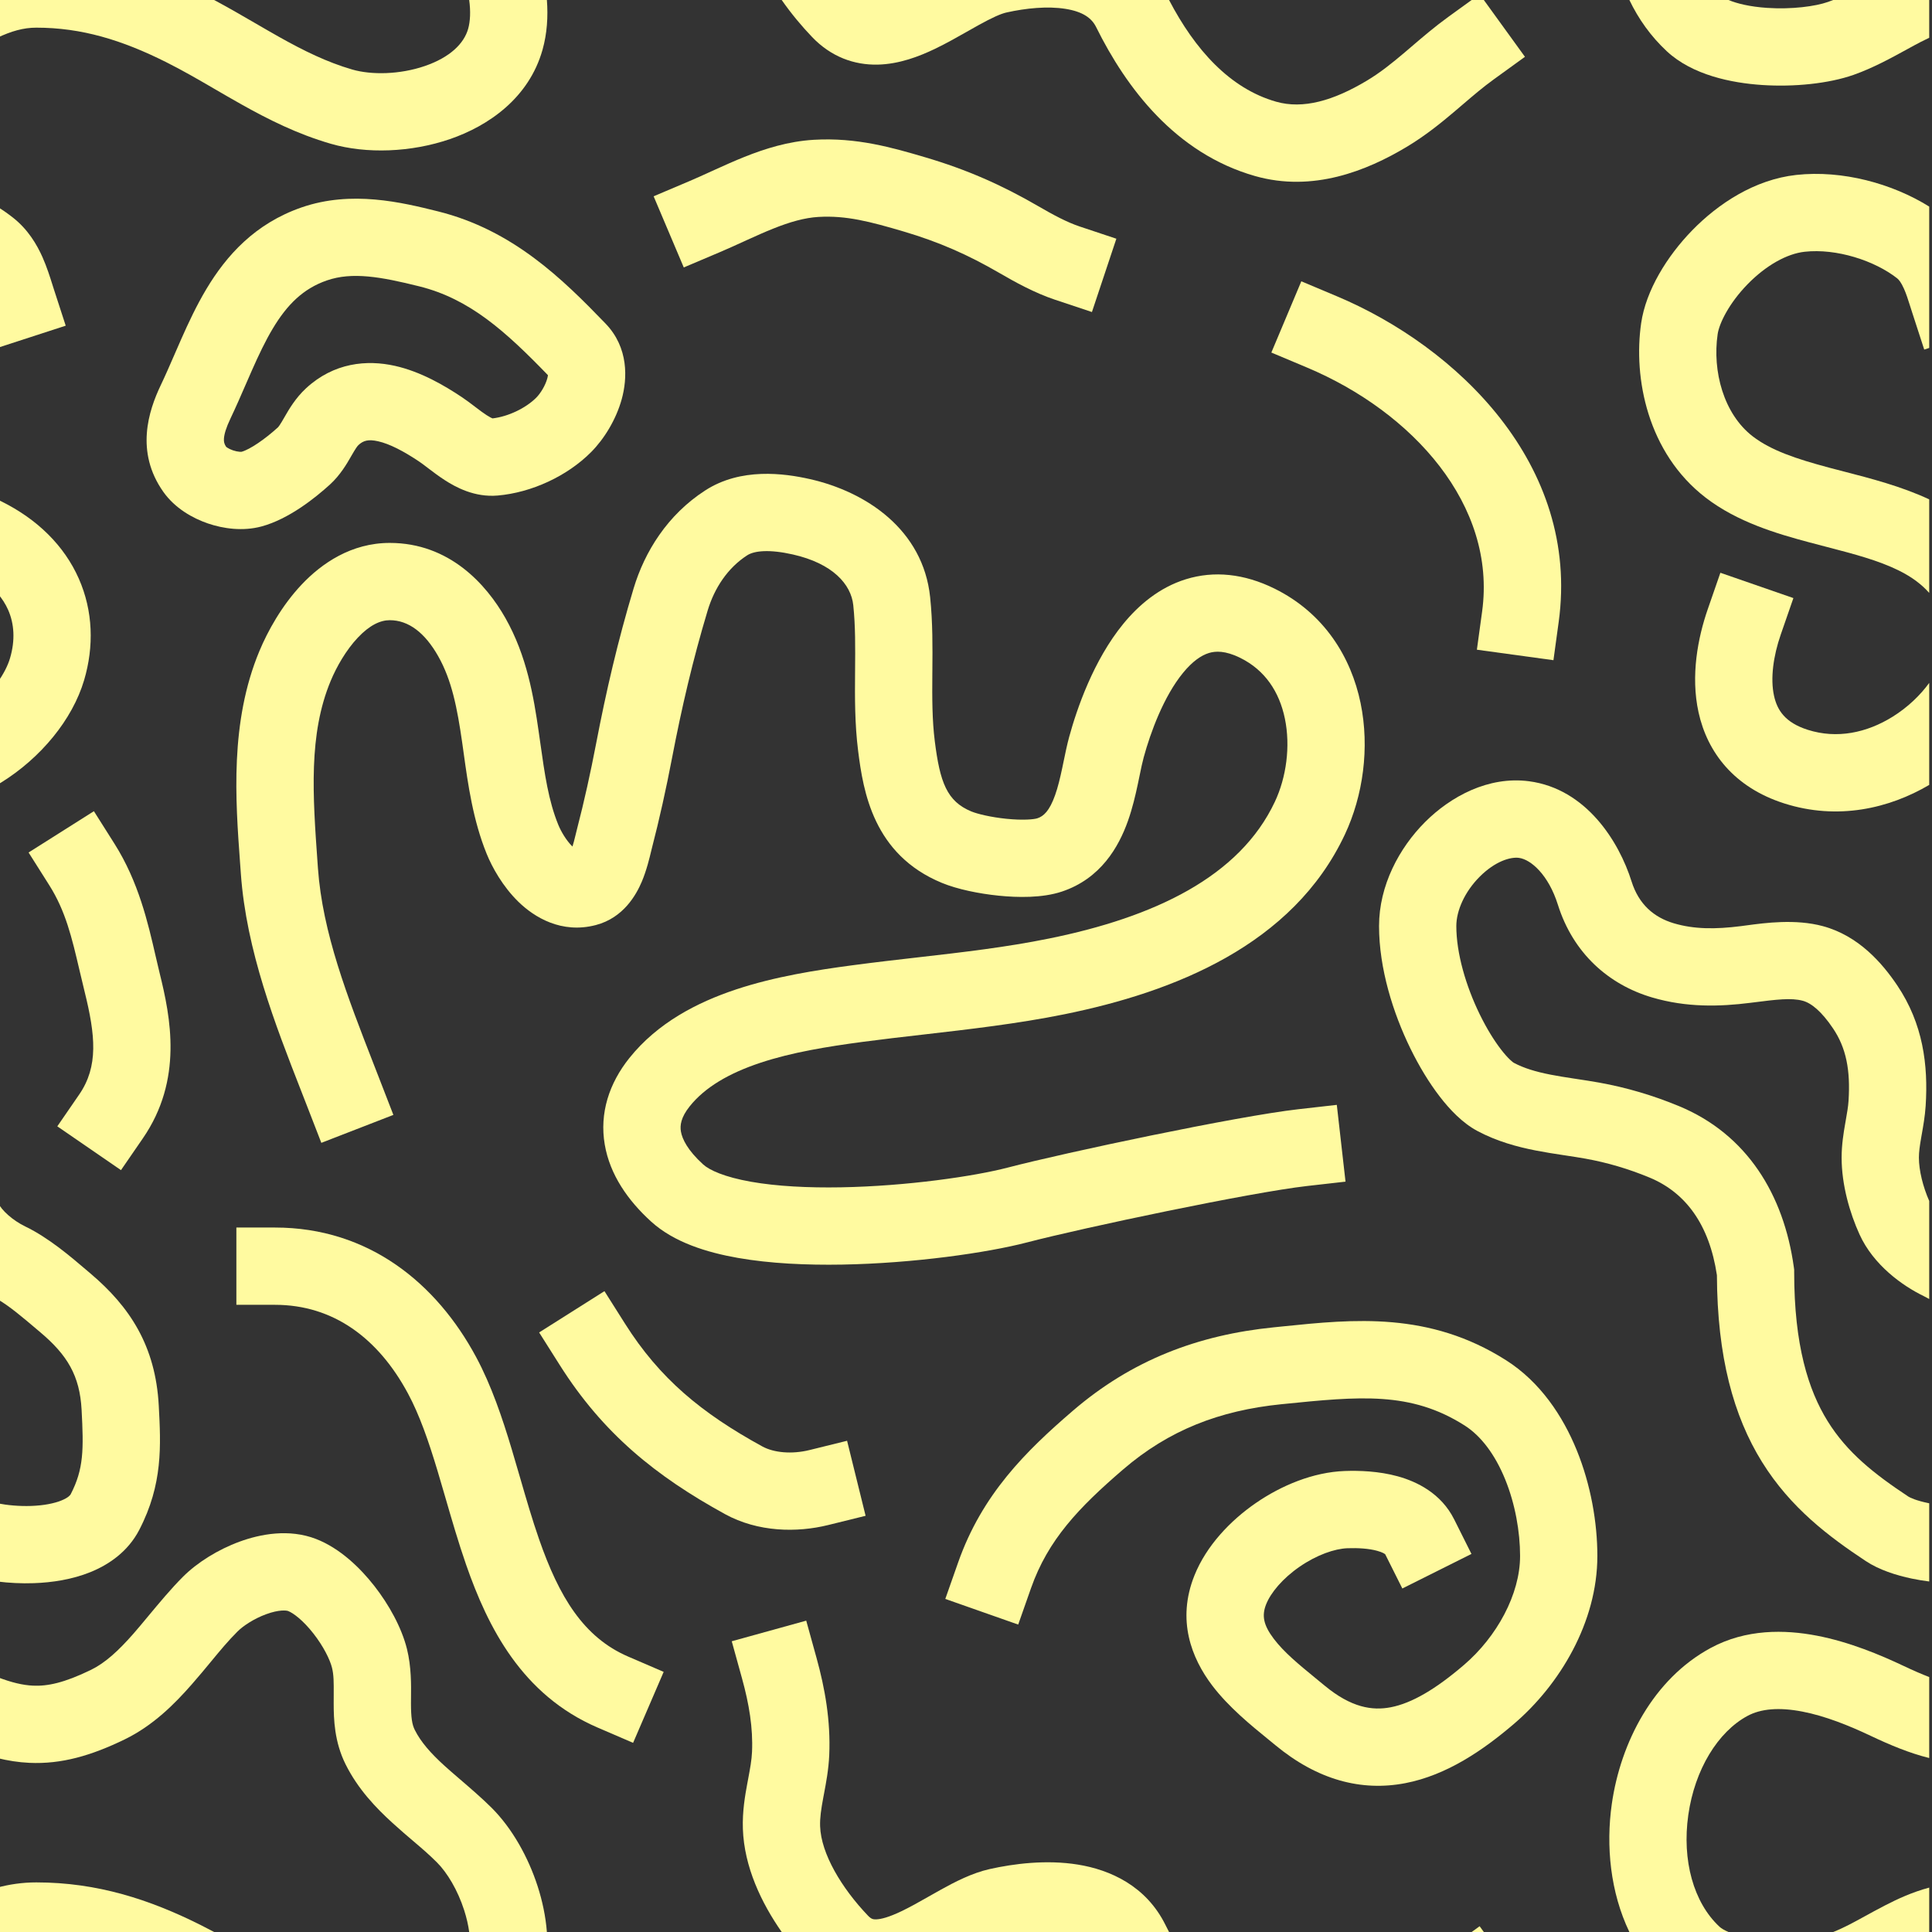 <svg width="635" height="635" viewBox="0 0 635 635" fill="none" xmlns="http://www.w3.org/2000/svg">
<rect x="0" y="0" width="635" height="635" fill="#333333" stroke="none"/>
<path d="M70.388 0H-0.915V12.412C3.721 10.249 7.657 9.091 11.932 9.091C26.858 9.091 40.114 13.18 54.512 20.379C60.051 23.149 65.064 26.065 70.427 29.184L70.428 29.185L70.43 29.186C73.265 30.835 76.198 32.541 79.358 34.312C88.066 39.193 97.683 44.056 108.731 47.254C120.49 50.658 135.171 50.086 147.872 45.725C160.526 41.38 173.85 32.24 178.321 16.339C179.816 11.023 180.17 5.452 179.749 0H154.214C154.721 3.729 154.566 6.987 153.87 9.462C152.507 14.307 147.923 18.852 139.623 21.701C131.369 24.535 122.05 24.667 115.793 22.856C107.517 20.46 99.881 16.698 91.777 12.155C89.358 10.799 86.794 9.31 84.132 7.764L84.13 7.763L84.126 7.76C79.743 5.214 75.094 2.514 70.388 0Z" fill="#FFFAA0"/>
<path d="M256.927 0C260.179 4.659 263.668 8.772 266.899 12.152C273.152 18.695 280.762 21.418 288.528 21.238C295.592 21.074 302.13 18.53 307.258 16.075C310.982 14.293 314.923 12.055 318.279 10.148C319.475 9.469 320.597 8.832 321.608 8.272C326.082 5.798 328.917 4.526 330.82 4.101C337.13 2.69 344.3 1.959 350.221 2.915C355.95 3.839 358.814 5.959 360.282 8.923C370.184 28.913 386.365 50.413 412.478 57.855C431.507 63.279 449.234 56.127 462.298 48.303C468.516 44.579 473.655 40.391 478.158 36.572C479.06 35.806 479.927 35.065 480.771 34.344L480.782 34.334C484.309 31.317 487.416 28.661 490.925 26.12L501.214 18.673L487.697 0H483.693L476.032 5.545C471.605 8.749 467.551 12.22 463.976 15.281C463.204 15.943 462.455 16.585 461.728 17.201C457.457 20.823 453.61 23.899 449.248 26.512C438.251 33.098 428.297 35.952 419.438 33.428C404.234 29.095 392.781 16.361 384.238 0H256.927Z" fill="#FFFAA0"/>
<path d="M535.538 0C538.507 6.193 542.554 11.926 547.825 16.834C556.264 24.691 569.108 27.265 579.117 27.935C589.641 28.639 601.042 27.484 609.24 24.598C615.598 22.359 621.855 18.922 626.813 16.2C628.407 15.324 629.867 14.522 631.153 13.858C632.166 13.335 633.14 12.852 634.085 12.412V0H602.513C601.955 0.221 601.386 0.434 600.803 0.639C596.706 2.082 588.935 3.135 580.814 2.592C575.102 2.21 570.859 1.149 568.13 0H535.538Z" fill="#FFFAA0"/>
<path d="M634.085 67.901C621.939 60.318 605.535 55.831 590.386 57.496C576.671 59.004 564.686 66.993 556.229 75.659C547.886 84.209 540.972 95.481 539.413 106.176C536.785 124.186 541.47 148.843 560.604 163.563C571.028 171.582 583.906 175.39 594.756 178.28C596.634 178.78 598.454 179.254 600.22 179.715H600.224C609.516 182.137 617.321 184.17 624.11 187.522C628.526 189.7 631.762 192.235 634.085 194.883V164.134C625.041 159.883 614.813 157.24 606.017 154.968C604.387 154.548 602.807 154.139 601.294 153.736C590.317 150.812 582.044 148.011 576.092 143.431C566.501 136.053 562.776 121.981 564.546 109.843C565.064 106.292 568.265 99.694 574.408 93.398C580.438 87.22 587.31 83.387 593.16 82.744C603.588 81.598 616.123 85.637 623.569 91.498C624.06 91.884 624.834 92.766 625.772 94.869C626.55 96.617 627.089 98.319 627.795 100.548V100.55C628.016 101.248 628.253 101.996 628.519 102.815L632.444 114.893L634.085 114.359V67.901Z" fill="#FFFAA0"/>
<path d="M634.085 224.45C631.212 228.416 627.122 232.421 622.026 235.59C613.573 240.847 603.776 242.94 594.155 239.866C586.678 237.48 584.112 233.382 583.079 228.694C581.824 222.994 582.857 215.581 585.286 208.573L589.446 196.573L565.447 188.255L561.287 200.255C558.07 209.536 555.612 222.068 558.274 234.156C561.159 247.256 569.916 258.789 586.427 264.062C604.049 269.691 620.984 265.704 634.085 257.98V224.45Z" fill="#FFFAA0"/>
<path d="M634.085 394.725C632.035 390.055 630.694 384.708 630.694 380.472C630.694 378.624 630.976 376.617 631.483 373.705C631.531 373.433 631.581 373.15 631.633 372.855L631.655 372.727C632.104 370.195 632.693 366.869 632.914 363.471C633.789 350.027 632.05 336.473 623.572 323.87C618.643 316.545 610.885 307.572 599.133 304.4C590.158 301.978 580.186 303.322 574.014 304.154L573.999 304.155C573.334 304.245 572.713 304.329 572.143 304.4C563.792 305.458 556.817 305.434 550.165 303.468C543.581 301.523 538.615 297.21 536.257 289.712C532.106 276.522 521.301 259.263 502.58 256.781C489.172 255.006 476.717 261.842 468.374 270.194C459.882 278.694 453.257 291.046 453.257 304.371C453.257 318.342 457.878 332.969 463.54 344.561C466.416 350.448 469.732 355.907 473.212 360.422C476.488 364.677 480.675 369.105 485.566 371.715C492.067 375.182 498.752 376.963 504.742 378.137C507.738 378.724 510.706 379.185 513.426 379.598L514.37 379.741C516.794 380.108 519.001 380.442 521.172 380.834C528.286 382.114 535.289 384.189 542.129 387.022C554.053 391.964 561.803 402.483 564.305 419.11C564.424 445.955 569.757 465.407 579.121 480.499C588.52 495.648 601.235 505.139 613.23 513.08C617.594 515.969 623.202 517.771 628.403 518.853C630.228 519.232 632.13 519.549 634.085 519.794V494.087C633.913 494.054 633.743 494.02 633.574 493.984C629.811 493.202 627.772 492.244 627.251 491.9C616.023 484.467 607.119 477.448 600.704 467.109C594.363 456.888 589.702 442.147 589.702 418.184V417.308L589.583 416.441C586.294 392.707 574.232 372.831 551.852 363.558C543.393 360.053 534.641 357.449 525.67 355.835C523.128 355.378 520.551 354.988 518.168 354.627L517.24 354.486C514.526 354.073 512.037 353.684 509.628 353.211C504.805 352.266 500.877 351.093 497.521 349.303C497.524 349.306 497.526 349.306 497.524 349.305L497.521 349.303L497.518 349.301C497.46 349.263 497.039 348.995 496.287 348.28C495.467 347.499 494.464 346.39 493.333 344.922C491.064 341.977 488.617 338.026 486.362 333.412C481.765 324 478.657 313.259 478.657 304.371C478.657 299.306 481.408 293.085 486.342 288.146C491.426 283.059 496.449 281.592 499.244 281.962C503.152 282.48 508.932 287.494 512.028 297.335C517.081 313.402 528.793 323.639 542.969 327.828C554.385 331.199 565.313 330.868 575.333 329.599L576.21 329.489C583.844 328.52 588.726 327.9 592.515 328.924C595.283 329.67 598.641 332.317 602.497 338.05C606.785 344.423 608.224 351.742 607.567 361.824C607.444 363.731 607.115 365.605 606.643 368.297C606.584 368.633 606.523 368.983 606.46 369.346C605.942 372.323 605.294 376.229 605.294 380.472C605.294 389.458 607.971 398.662 611.18 405.724C615.78 415.846 625.35 422.643 632.302 426.006C632.891 426.292 633.486 426.609 634.085 426.955V394.725Z" fill="#FFFAA0"/>
<path d="M634.085 551.203C631.614 550.257 628.833 549.046 625.628 547.529C617.99 543.911 607.889 539.676 597.186 537.613C586.548 535.56 573.888 535.381 562.312 541.614C543.393 551.802 532.631 572.715 529.754 592.959C527.796 606.743 529.257 621.903 535.535 635H568.119C566.725 634.413 565.728 633.802 565.133 633.249C556.628 625.329 552.782 611.449 554.902 596.532C557.029 581.556 564.657 569.2 574.354 563.979C578.755 561.609 584.728 561.077 592.376 562.553C599.959 564.015 607.797 567.187 614.754 570.483C621.337 573.602 627.654 576.228 634.085 577.82V551.203Z" fill="#FFFAA0"/>
<path d="M634.085 620.408C628.559 621.882 623.726 624.111 619.493 626.298C616.995 627.588 614.832 628.777 612.847 629.867C609.127 631.91 606.032 633.611 602.525 635H634.085V620.408Z" fill="#FFFAA0"/>
<path d="M487.695 635L486.32 633.101L483.697 635H487.695Z" fill="#FFFAA0"/>
<path d="M384.237 635C383.831 634.225 383.434 633.442 383.043 632.652C376.679 619.806 364.839 614.549 354.268 612.842C343.89 611.167 333.171 612.551 325.277 614.317C319.431 615.624 313.736 618.603 309.314 621.049C307.751 621.914 306.306 622.736 304.931 623.515L304.919 623.523L304.914 623.526C301.862 625.259 299.159 626.795 296.292 628.167C292.205 630.123 289.578 630.81 287.939 630.848C287.002 630.87 286.37 630.767 285.262 629.606C276.652 620.598 269.849 609.284 269.551 600.234C269.459 597.499 269.872 594.698 270.602 590.775C270.676 590.377 270.754 589.962 270.837 589.531L270.838 589.52C271.495 586.061 272.343 581.58 272.549 576.878C273.047 565.504 271.127 554.86 268.372 544.906L264.986 532.666L240.506 539.439L243.891 551.679C246.227 560.117 247.515 567.955 247.173 575.768C247.052 578.54 246.557 581.18 245.868 584.865L245.865 584.877C245.789 585.28 245.711 585.696 245.631 586.125C244.881 590.158 243.974 595.337 244.163 601.074C244.579 613.601 250.254 625.447 256.924 635H384.237Z" fill="#FFFAA0"/>
<path d="M179.748 635C179.344 629.796 178.232 624.699 176.73 620.032C173.629 610.396 168.33 600.923 161.601 594.194C158.508 591.101 154.48 587.638 151.005 584.652C149.141 583.049 147.435 581.582 146.12 580.385C141.547 576.221 138.329 572.582 136.321 568.566C135.435 566.793 135.078 564.515 135.075 559.808C135.075 559.255 135.083 558.637 135.091 557.964C135.14 553.881 135.212 547.785 133.754 541.956C131.984 534.869 127.799 527.36 123.027 521.257C118.365 515.297 111.712 508.848 103.857 505.813C94.99 502.388 85.565 504.206 78.763 506.694C71.687 509.281 64.854 513.523 60.102 518.276C56.245 522.131 52.185 527.018 48.629 531.298C46.907 533.372 45.303 535.302 43.897 536.905C38.901 542.602 34.561 546.574 29.871 548.856C21.078 553.133 15.591 554.253 10.835 554.03C7.51 553.872 3.877 553.035 -0.915 551.202V577.82C2.55 578.675 6.048 579.232 9.639 579.401C20.177 579.898 30.032 577.023 40.983 571.696C50.339 567.144 57.391 560.041 62.993 553.654C65.452 550.85 67.505 548.363 69.401 546.066C72.355 542.487 74.928 539.37 78.062 536.236C79.903 534.394 83.464 532.021 87.486 530.549C91.781 528.978 94.159 529.297 94.703 529.506C96.392 530.159 99.6 532.534 103.021 536.906C106.331 541.139 108.453 545.473 109.113 548.115C109.715 550.525 109.704 552.887 109.684 557.024V557.026C109.68 557.877 109.675 558.803 109.676 559.819C109.678 564.985 109.873 572.465 113.603 579.925C117.694 588.108 123.626 594.255 129.017 599.164C131.648 601.56 133.85 603.432 135.864 605.145C138.597 607.469 140.987 609.502 143.639 612.154C146.96 615.475 150.419 621.187 152.552 627.816C153.363 630.335 153.909 632.753 154.214 635H179.748Z" fill="#FFFAA0"/>
<path d="M70.379 635C68.88 634.2 67.375 633.418 65.872 632.666C49.187 624.323 31.986 618.696 11.932 618.696C7.279 618.696 3.008 619.361 -0.915 620.408V635H70.379Z" fill="#FFFAA0"/>
<path d="M-0.915 519.794C2.97 520.283 7.056 520.492 11.123 520.349C17.169 520.14 23.746 519.138 29.744 516.705C35.751 514.267 42.051 510.007 45.773 502.829C53.556 487.821 52.879 475.092 52.186 462.059L52.183 462.012C51.138 442.356 42.632 429.482 29.775 418.6C29.29 418.189 28.781 417.755 28.25 417.303L28.249 417.302C23.122 412.929 15.955 406.815 8.365 403.142C4.11 401.084 0.461 397.76 -0.696 395.215C-0.77 395.052 -0.843 394.889 -0.915 394.725V426.955C3.047 429.242 7.246 432.801 12.27 437.059L12.29 437.076C12.644 437.377 13.002 437.68 13.365 437.986C22.087 445.37 26.222 452.131 26.819 463.361C27.512 476.38 27.544 482.806 23.225 491.136C23.146 491.287 22.609 492.188 20.194 493.168C17.769 494.152 14.338 494.822 10.24 494.966C6.404 495.099 2.483 494.751 -0.915 494.087V519.794Z" fill="#FFFAA0"/>
<path d="M-0.915 257.979C-0.46 257.71 -0.009 257.437 0.436 257.16C13.434 249.078 23.815 236.503 27.65 223.542C30.906 212.54 30.625 200.864 25.898 190.17C21.158 179.443 12.379 170.682 0.35 164.744C-0.069 164.537 -0.491 164.334 -0.915 164.135V194.885C0.682 196.708 1.847 198.585 2.666 200.438C4.69 205.016 5.04 210.435 3.294 216.334C2.563 218.807 1.134 221.616 -0.915 224.446V257.979Z" fill="#FFFAA0"/>
<path d="M-0.915 114.359L21.598 107.043L17.673 94.965C17.545 94.571 17.4 94.111 17.239 93.598L17.239 93.597C16.495 91.229 15.4 87.741 13.971 84.534C12.147 80.438 9.253 75.457 4.278 71.541C2.657 70.264 0.919 69.048 -0.915 67.903V114.359Z" fill="#FFFAA0"/>
<path d="M245.595 182.51C247.978 180.975 252.966 180.518 260.596 182.241C273.669 185.193 279.731 192.023 280.451 198.918C281.167 205.76 281.109 212.702 281.043 220.515L281.036 221.287C280.972 229.156 280.926 237.907 282.045 246.8C283.72 260.124 287.038 280.9 309.601 290.194C314.683 292.288 321.769 293.733 328.241 294.387C334.417 295.012 342.542 295.191 348.981 293.051C361.816 288.783 367.714 278.294 370.714 269.853C372.225 265.601 373.213 261.302 373.971 257.733C374.2 256.652 374.403 255.671 374.588 254.77C375.077 252.402 375.455 250.575 375.913 248.898C378.166 240.637 382.512 228.867 388.845 221.137C391.914 217.391 394.788 215.415 397.301 214.638C399.466 213.968 402.662 213.77 407.653 216.233C415.782 220.246 420.491 227.386 422.314 236.212C424.192 245.307 422.779 255.5 419.031 263.487C407.408 288.249 379.296 301.47 344.793 308.47C330.601 311.351 316.514 312.964 301.83 314.644H301.829C294.742 315.455 287.517 316.282 280.074 317.275C268.362 318.837 254.648 320.968 241.867 325.22C229.114 329.462 216.103 336.192 206.857 347.749C200.2 356.072 197.002 365.863 198.766 376.193C200.457 386.094 206.386 394.59 214.063 401.55C221.569 408.355 232.397 411.663 242.53 413.443C253.112 415.303 265.114 415.846 276.849 415.638C300.224 415.224 324.434 411.777 337.633 408.333C356.154 403.501 411.126 391.907 429.619 389.809L442.238 388.377L439.375 363.14L426.756 364.571C406.534 366.865 350.239 378.794 331.22 383.756C320.305 386.603 298.139 389.857 276.398 390.243C265.574 390.435 255.333 389.904 246.925 388.427C238.068 386.871 233.16 384.579 231.124 382.734C225.995 378.083 224.218 374.344 223.804 371.916C223.462 369.917 223.758 367.283 226.692 363.616C231.664 357.4 239.516 352.77 249.883 349.322C260.222 345.883 271.89 343.992 283.433 342.452C289.86 341.594 296.541 340.827 303.355 340.045H303.359H303.362C318.631 338.292 334.573 336.462 349.844 333.364C385.861 326.055 424.945 310.666 442.024 274.278C447.993 261.56 450.228 245.792 447.189 231.074C444.093 216.087 435.316 201.562 418.895 193.457C408.903 188.524 399.003 187.528 389.803 190.369C380.951 193.105 374.19 198.947 369.199 205.039C359.409 216.986 353.932 232.965 351.408 242.212C350.721 244.73 350.11 247.694 349.573 250.298L349.572 250.307C349.417 251.061 349.267 251.785 349.124 252.459C348.414 255.807 347.704 258.749 346.781 261.347C344.909 266.612 342.983 268.279 340.966 268.948C339.869 269.314 336.245 269.668 330.796 269.117C325.643 268.595 321.229 267.514 319.275 266.709C311.193 263.379 308.937 257.082 307.245 243.63C306.368 236.651 306.369 229.509 306.435 221.497L306.447 220.269C306.51 212.83 306.582 204.584 305.714 196.276C303.392 174.075 284.712 161.646 266.19 157.465C257.665 155.539 243.505 153.643 231.839 161.158C219.363 169.194 211.868 181.376 208.259 193.371C203.08 210.583 199.229 227.165 195.903 244.523C194.105 253.906 192.026 263.346 189.637 272.542C189.486 273.125 189.328 273.778 189.19 274.345L189.11 274.678C188.941 275.369 188.781 276.017 188.608 276.661C188.455 277.233 188.302 277.759 188.151 278.237L188.122 278.207C186.137 276.273 184.378 273.26 183.484 271.062C180.256 263.125 179.045 254.551 177.57 244.099C177.402 242.919 177.233 241.715 177.056 240.486C175.416 229.067 173.185 215.6 166.098 203.107C159.838 192.072 147.709 178.443 128.097 178.443C115.461 178.443 105.733 185.161 99.162 192.113C92.569 199.09 87.971 207.476 85.252 214.001C75.527 237.335 77.389 262.846 78.906 283.624L78.907 283.625C78.994 284.822 79.08 286.003 79.163 287.166C80.959 312.42 90.471 336.767 98.909 358.367L98.91 358.37C99.623 360.195 100.328 362.001 101.021 363.786L105.614 375.627L129.294 366.441L124.701 354.601C124.085 353.01 123.469 351.429 122.856 349.855C114.127 327.437 106.009 306.588 104.499 285.364L104.388 283.804C102.784 261.322 101.361 241.375 108.697 223.771C110.621 219.156 113.739 213.67 117.623 209.56C121.53 205.425 125.042 203.843 128.097 203.843C134.293 203.843 139.654 207.969 144.005 215.641C148.494 223.554 150.276 232.694 151.914 244.098C152.083 245.275 152.251 246.485 152.423 247.724C153.814 257.736 155.459 269.575 159.955 280.632C161.745 285.034 165.207 291.339 170.388 296.393C175.592 301.468 184.53 306.993 195.826 304.046C204.958 301.663 209.134 294.024 210.922 289.831C212.497 286.14 213.516 281.87 214.005 279.819C214.096 279.439 214.168 279.136 214.223 278.925C216.768 269.119 218.964 259.138 220.849 249.304C224.052 232.593 227.709 216.884 232.582 200.69C234.825 193.237 239.192 186.635 245.595 182.51Z" fill="#FFFAA0"/>
<path d="M417.862 115.873L427.71 92.459L439.417 97.383C478.685 113.897 519.394 152.665 512.303 204.408L510.579 216.99L485.415 213.542L487.138 200.96C491.929 166.002 464.28 135.393 429.569 120.796L417.862 115.873Z" fill="#FFFAA0"/>
<path fill-rule="evenodd" clip-rule="evenodd" d="M421.161 461.534L421.493 461.501C446.905 458.934 463.636 457.243 481.373 468.509C486.755 471.928 491.389 478.067 494.716 486.24C498.013 494.34 499.612 503.47 499.612 511.411C499.612 524.027 491.967 537.966 481.187 547.206C471.935 555.136 464.095 559.788 457.103 561.135C451.035 562.304 444.125 561.279 435.327 553.985C434.299 553.133 433.29 552.306 432.304 551.499C426.824 547.008 422.046 543.094 418.66 538.63C415.204 534.072 414.685 530.949 416.153 527.276C417.668 523.49 421.515 518.824 427.165 514.93C432.8 511.047 438.662 509.015 442.916 508.862C446.355 508.74 449.918 508.96 452.66 509.718C454.457 510.215 455.12 510.705 455.296 510.868L460.913 522.1L483.631 510.741L477.951 499.382C473.637 490.753 465.597 486.941 459.427 485.235C453.135 483.497 446.656 483.314 442.009 483.479C431.625 483.85 421.152 488.227 412.752 494.015C404.369 499.793 396.483 508.06 392.57 517.842C386.707 532.5 391.615 545.003 398.421 553.978C403.812 561.086 411.345 567.21 416.697 571.561L416.699 571.563C417.569 572.271 418.381 572.93 419.117 573.541C432.939 584.998 447.391 588.874 461.909 586.077C475.501 583.458 487.467 575.277 497.717 566.491C512.552 553.775 525.012 533.292 525.012 511.411C525.012 500.403 522.856 487.999 518.242 476.664C513.658 465.402 506.228 454.205 494.991 447.068C469.727 431.021 444.903 433.568 421.656 435.952L419.635 436.159C419.292 436.194 418.95 436.228 418.608 436.263C393.774 438.771 372.05 446.983 352.622 463.68C337.128 476.994 322.785 491.169 314.912 513.546L310.697 525.526L334.657 533.956L338.872 521.976C344.453 506.117 354.506 495.55 369.177 482.943C384.157 470.07 400.794 463.592 421.161 461.534ZM455.349 510.924C455.348 510.924 455.339 510.915 455.325 510.894C455.343 510.912 455.349 510.922 455.349 510.924Z" fill="#FFFAA0"/>
<path d="M77.69 403.461H90.39C121.298 403.461 143.541 421.931 156.47 445.992C161.543 455.435 165.094 466.035 168.14 476.147C169.149 479.502 170.096 482.765 171.021 485.963C173.008 492.816 174.908 499.372 177.176 505.894C183.759 524.827 191.792 538.157 206.468 544.479L218.132 549.504L208.084 572.831L196.42 567.807C171.531 557.085 160.355 534.858 153.184 514.237C150.691 507.067 148.479 499.438 146.401 492.27L146.399 492.263V492.261V492.26L146.394 492.246C145.516 489.215 144.661 486.268 143.819 483.472C140.853 473.625 137.893 465.083 134.095 458.014C124.328 439.837 109.545 428.861 90.39 428.861H77.69V403.461Z" fill="#FFFAA0"/>
<path fill-rule="evenodd" clip-rule="evenodd" d="M199.021 106.342C184.883 91.69 168.559 75.595 143.922 69.463C132.051 66.508 115.533 62.493 99.126 68.169C83.787 73.475 74.403 84.006 67.824 95.01C64.592 100.416 61.939 106.096 59.586 111.408C58.79 113.206 58.044 114.924 57.32 116.591L57.319 116.593L57.318 116.596L57.317 116.598L57.315 116.602L57.31 116.614C55.799 120.094 54.384 123.351 52.816 126.643C48.841 134.99 44.375 148.505 53.689 161.668C57.517 167.077 63.35 170.344 68.358 172.053C73.399 173.774 79.842 174.685 85.97 173.027C95.057 170.57 103.82 163.458 108.432 159.264C111.854 156.152 114.057 152.316 115.256 150.228L115.377 150.016L115.477 149.842C116.977 147.246 117.456 146.614 117.82 146.276C119.385 144.831 121.004 144.305 124.254 145.033C128.106 145.895 132.711 148.323 137.709 151.662C138.503 152.192 139.382 152.862 140.743 153.899L141.047 154.13C142.427 155.18 144.224 156.54 146.174 157.8C149.787 160.134 155.977 163.528 163.584 162.87C174.621 161.915 186.406 156.538 194.316 148.56C198.537 144.304 202.474 137.983 204.35 131.185C206.195 124.497 206.701 114.301 199.021 106.342ZM137.788 94.111C154.397 98.245 166.17 108.92 180.092 123.305C180.06 123.589 179.993 123.965 179.864 124.429C179.575 125.482 179.05 126.706 178.332 127.926C177.609 129.153 176.848 130.103 176.279 130.677C172.824 134.162 166.964 136.94 161.874 137.516C161.606 137.41 160.995 137.135 159.957 136.464C158.921 135.796 157.826 134.981 156.432 133.919L156.03 133.613C154.838 132.704 153.311 131.539 151.818 130.541C146.193 126.783 138.391 122.169 129.805 120.247C120.618 118.19 109.769 119.135 100.585 127.62C97.12 130.82 94.91 134.658 93.675 136.804C93.609 136.919 93.546 137.028 93.486 137.132C92.764 138.382 92.333 139.116 91.907 139.742C91.523 140.306 91.342 140.473 91.342 140.473C87.031 144.394 82.178 147.705 79.411 148.488C79.358 148.493 79.136 148.515 78.729 148.483C78.122 148.436 77.361 148.288 76.563 148.016C75.763 147.742 75.112 147.409 74.67 147.114C74.493 146.996 74.384 146.907 74.329 146.86C73.674 145.887 73.535 145.141 73.606 144.131C73.707 142.696 74.292 140.621 75.748 137.565C77.508 133.868 79.219 129.932 80.821 126.244L80.823 126.24C81.507 124.666 82.171 123.138 82.811 121.693C85.059 116.616 87.21 112.083 89.624 108.044C94.338 100.161 99.617 94.876 107.43 92.173C115.762 89.291 125.144 90.964 137.788 94.111Z" fill="#FFFAA0"/>
<path d="M198.667 424.368L205.454 435.101C216.815 453.066 230.516 464.42 250.514 475.386C254.331 477.481 260.221 478.038 266.082 476.59L278.413 473.545L284.502 498.204L272.173 501.249C261.97 503.77 249.171 503.618 238.301 497.657C215.62 485.22 198.23 471.199 183.987 448.677L177.199 437.943L198.667 424.368Z" fill="#FFFAA0"/>
<path d="M37.65 277.353L30.863 266.619L9.394 280.194L16.182 290.928C21.57 299.449 23.604 308.126 26.105 318.798C26.638 321.069 27.192 323.431 27.803 325.901C31.367 340.29 32.404 350.476 26.033 359.735L18.835 370.199L39.762 384.594L46.96 374.132C60.238 354.829 56.062 334.344 52.458 319.795C52.016 318.011 51.579 316.108 51.121 314.112C48.646 303.341 45.545 289.838 37.65 277.353Z" fill="#FFFAA0"/>
<path d="M297.023 76.096C285.949 72.824 278.117 70.765 268.983 71.302C264.451 71.569 259.646 72.938 254.107 75.153C251.354 76.254 248.575 77.499 245.606 78.85C245.187 79.041 244.761 79.235 244.332 79.431C241.802 80.585 239.106 81.814 236.431 82.947L224.739 87.902L214.829 64.515L226.522 59.56C228.853 58.573 231.194 57.505 233.738 56.345C234.18 56.144 234.628 55.939 235.084 55.732C238.08 54.368 241.326 52.909 244.675 51.57C251.34 48.904 259.049 46.443 267.491 45.946C281.548 45.119 293.26 48.498 304.22 51.736C317.725 55.727 329.158 60.748 341.218 67.75C346.223 70.656 350.716 73.06 354.873 74.445L366.921 78.462L358.889 102.558L346.841 98.542C339.995 96.26 333.545 92.666 328.463 89.716C318.063 83.677 308.489 79.483 297.023 76.096Z" fill="#FFFAA0"/>
</svg>
